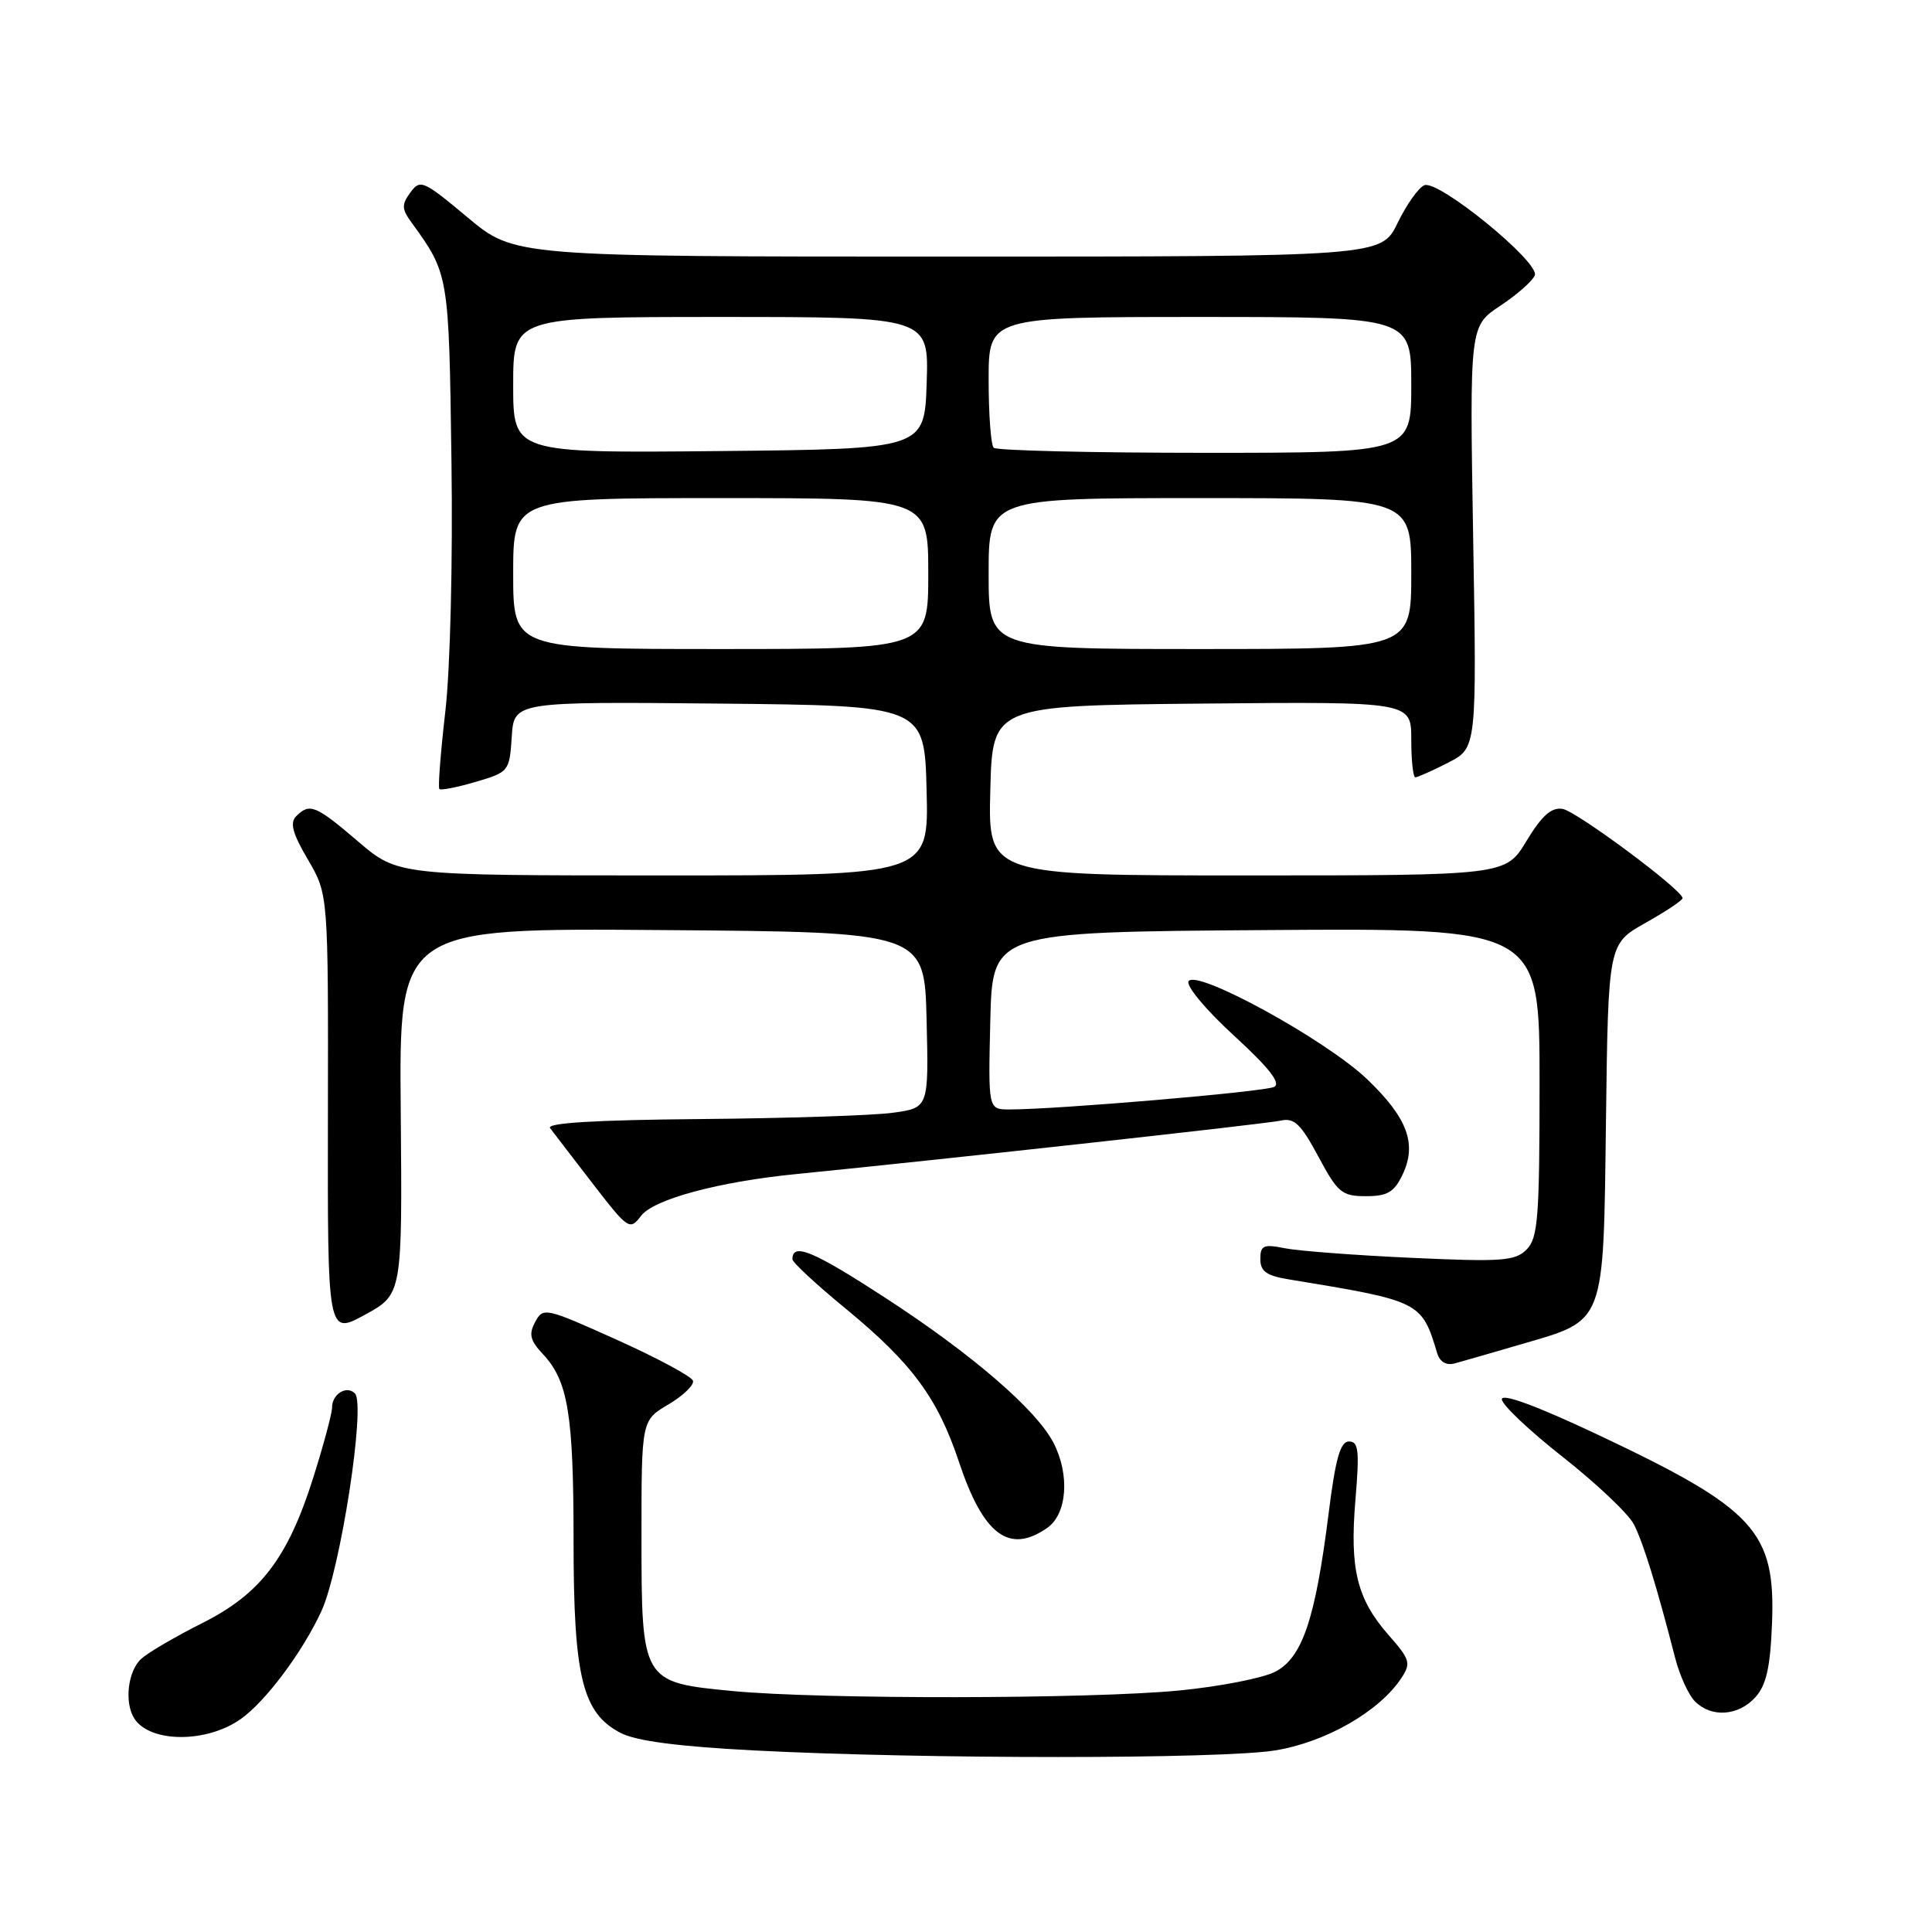 <?xml version="1.0" encoding="UTF-8" standalone="no"?>
<!DOCTYPE svg PUBLIC "-//W3C//DTD SVG 1.1//EN" "http://www.w3.org/Graphics/SVG/1.1/DTD/svg11.dtd" >
<svg xmlns="http://www.w3.org/2000/svg" xmlns:xlink="http://www.w3.org/1999/xlink" version="1.1" viewBox="0 0 256 256">
 <g >
 <path fill="currentColor"
d=" M 168.96 231.94 C 175.66 230.85 182.77 226.78 185.69 222.35 C 186.99 220.38 186.84 219.89 184.00 216.66 C 179.80 211.87 178.83 207.92 179.60 198.75 C 180.15 192.23 180.02 191.00 178.75 191.00 C 177.60 191.00 176.96 193.25 176.04 200.61 C 174.28 214.58 172.56 219.66 168.96 221.52 C 167.33 222.36 161.61 223.48 156.25 224.00 C 144.49 225.14 108.77 225.19 97.07 224.07 C 85.04 222.92 85.00 222.86 85.00 203.49 C 85.00 188.20 85.00 188.20 88.58 186.09 C 90.55 184.92 92.00 183.51 91.82 182.95 C 91.63 182.38 87.09 179.94 81.73 177.53 C 72.25 173.26 71.97 173.20 70.91 175.17 C 70.04 176.80 70.24 177.62 71.94 179.43 C 75.28 182.99 76.00 187.41 76.00 204.22 C 76.00 222.25 77.17 227.00 82.25 229.63 C 84.30 230.69 89.89 231.42 99.88 231.94 C 122.39 233.11 161.76 233.10 168.96 231.94 Z  M 31.86 227.81 C 35.15 225.51 40.07 218.94 42.58 213.50 C 45.11 208.03 48.49 186.11 47.03 184.64 C 45.93 183.52 44.00 184.71 44.00 186.51 C 44.00 187.27 42.88 191.45 41.51 195.79 C 38.13 206.48 34.51 211.21 26.76 215.09 C 23.32 216.82 19.71 218.92 18.75 219.77 C 16.95 221.35 16.44 225.57 17.79 227.70 C 19.85 230.94 27.32 230.99 31.86 227.81 Z  M 232.59 224.90 C 234.04 223.30 234.57 220.96 234.80 215.15 C 235.28 202.90 232.56 199.94 211.73 190.11 C 203.66 186.30 199.00 184.58 199.00 185.41 C 199.00 186.12 202.64 189.57 207.08 193.06 C 211.53 196.56 215.76 200.57 216.49 201.97 C 217.73 204.38 219.52 210.16 221.97 219.70 C 222.57 222.02 223.75 224.61 224.60 225.45 C 226.77 227.63 230.35 227.38 232.59 224.90 Z  M 138.78 202.44 C 141.40 200.60 141.78 195.41 139.59 191.17 C 137.32 186.79 128.84 179.47 117.36 172.00 C 107.75 165.75 105.00 164.60 105.00 166.86 C 105.00 167.27 108.19 170.23 112.09 173.43 C 120.84 180.63 124.25 185.25 127.06 193.69 C 130.30 203.42 133.73 205.98 138.78 202.44 Z  M 201.57 178.12 C 212.80 174.84 212.45 175.76 212.80 148.43 C 213.10 125.06 213.10 125.06 218.05 122.28 C 220.77 120.75 222.98 119.28 222.95 119.00 C 222.83 117.84 208.87 107.47 207.04 107.18 C 205.56 106.95 204.30 108.08 202.27 111.43 C 199.51 116.00 199.51 116.00 165.22 116.00 C 130.93 116.00 130.93 116.00 131.22 104.75 C 131.50 93.50 131.50 93.50 159.25 93.23 C 187.00 92.97 187.00 92.97 187.00 97.98 C 187.00 100.74 187.24 103.00 187.54 103.00 C 187.84 103.00 189.79 102.13 191.88 101.06 C 195.68 99.12 195.68 99.12 195.20 71.16 C 194.73 43.21 194.73 43.21 198.79 40.52 C 201.02 39.04 203.08 37.23 203.37 36.48 C 204.03 34.75 190.64 23.82 188.74 24.54 C 187.98 24.84 186.39 27.08 185.19 29.54 C 183.03 34.00 183.03 34.00 125.60 34.00 C 68.17 34.00 68.17 34.00 61.96 28.81 C 56.08 23.90 55.68 23.72 54.38 25.50 C 53.21 27.10 53.22 27.68 54.50 29.44 C 59.49 36.33 59.48 36.31 59.82 61.00 C 60.01 74.49 59.66 88.70 59.00 94.35 C 58.38 99.76 58.02 104.36 58.22 104.55 C 58.42 104.75 60.59 104.32 63.04 103.60 C 67.42 102.31 67.51 102.21 67.81 97.63 C 68.11 92.97 68.11 92.97 95.31 93.23 C 122.50 93.50 122.50 93.50 122.78 104.75 C 123.07 116.00 123.07 116.00 87.89 116.00 C 52.72 116.00 52.72 116.00 47.45 111.50 C 41.81 106.68 41.03 106.37 39.25 108.15 C 38.38 109.02 38.76 110.43 40.80 113.90 C 43.50 118.50 43.50 118.50 43.45 147.71 C 43.40 176.91 43.40 176.91 48.36 174.21 C 53.31 171.50 53.31 171.50 53.10 147.24 C 52.88 122.97 52.88 122.97 87.69 123.24 C 122.50 123.50 122.50 123.50 122.78 135.15 C 123.06 146.80 123.06 146.80 118.28 147.45 C 115.65 147.81 104.19 148.18 92.82 148.28 C 78.94 148.40 72.38 148.79 72.89 149.48 C 73.31 150.04 75.84 153.34 78.52 156.81 C 83.25 162.94 83.44 163.07 84.95 161.10 C 86.63 158.90 95.21 156.59 105.50 155.57 C 125.49 153.58 167.84 148.91 169.69 148.49 C 171.49 148.08 172.35 148.90 174.69 153.25 C 177.25 158.04 177.80 158.50 180.99 158.50 C 183.83 158.50 184.72 157.98 185.83 155.68 C 187.79 151.59 186.52 148.14 181.15 143.00 C 175.70 137.79 158.51 128.36 157.49 130.02 C 157.12 130.62 159.81 133.84 163.49 137.21 C 168.16 141.49 169.77 143.54 168.83 144.02 C 167.59 144.67 139.93 147.02 133.72 147.01 C 130.94 147.00 130.94 147.00 131.22 135.25 C 131.50 123.50 131.50 123.50 167.75 123.24 C 204.00 122.98 204.00 122.98 204.00 143.42 C 204.00 161.40 203.79 164.06 202.28 165.57 C 200.76 167.09 199.01 167.22 187.03 166.67 C 179.59 166.33 172.04 165.76 170.25 165.40 C 167.42 164.83 167.00 165.02 167.00 166.83 C 167.00 168.46 167.82 169.04 170.75 169.52 C 188.28 172.40 188.36 172.44 190.44 179.32 C 190.79 180.46 191.64 180.96 192.75 180.66 C 193.71 180.40 197.68 179.26 201.57 178.12 Z  M 68.00 76.00 C 68.00 66.00 68.00 66.00 95.50 66.00 C 123.00 66.00 123.00 66.00 123.00 76.00 C 123.00 86.00 123.00 86.00 95.50 86.00 C 68.00 86.00 68.00 86.00 68.00 76.00 Z  M 131.00 76.00 C 131.00 66.00 131.00 66.00 159.00 66.00 C 187.00 66.00 187.00 66.00 187.00 76.00 C 187.00 86.00 187.00 86.00 159.00 86.00 C 131.00 86.00 131.00 86.00 131.00 76.00 Z  M 68.00 51.02 C 68.00 42.00 68.00 42.00 95.54 42.00 C 123.08 42.00 123.08 42.00 122.79 50.75 C 122.50 59.50 122.50 59.50 95.25 59.77 C 68.00 60.03 68.00 60.03 68.00 51.02 Z  M 131.67 59.33 C 131.30 58.97 131.00 54.92 131.00 50.33 C 131.00 42.00 131.00 42.00 159.00 42.00 C 187.00 42.00 187.00 42.00 187.00 51.00 C 187.00 60.00 187.00 60.00 159.67 60.00 C 144.63 60.00 132.03 59.70 131.67 59.33 Z "/>
</g>
</svg>